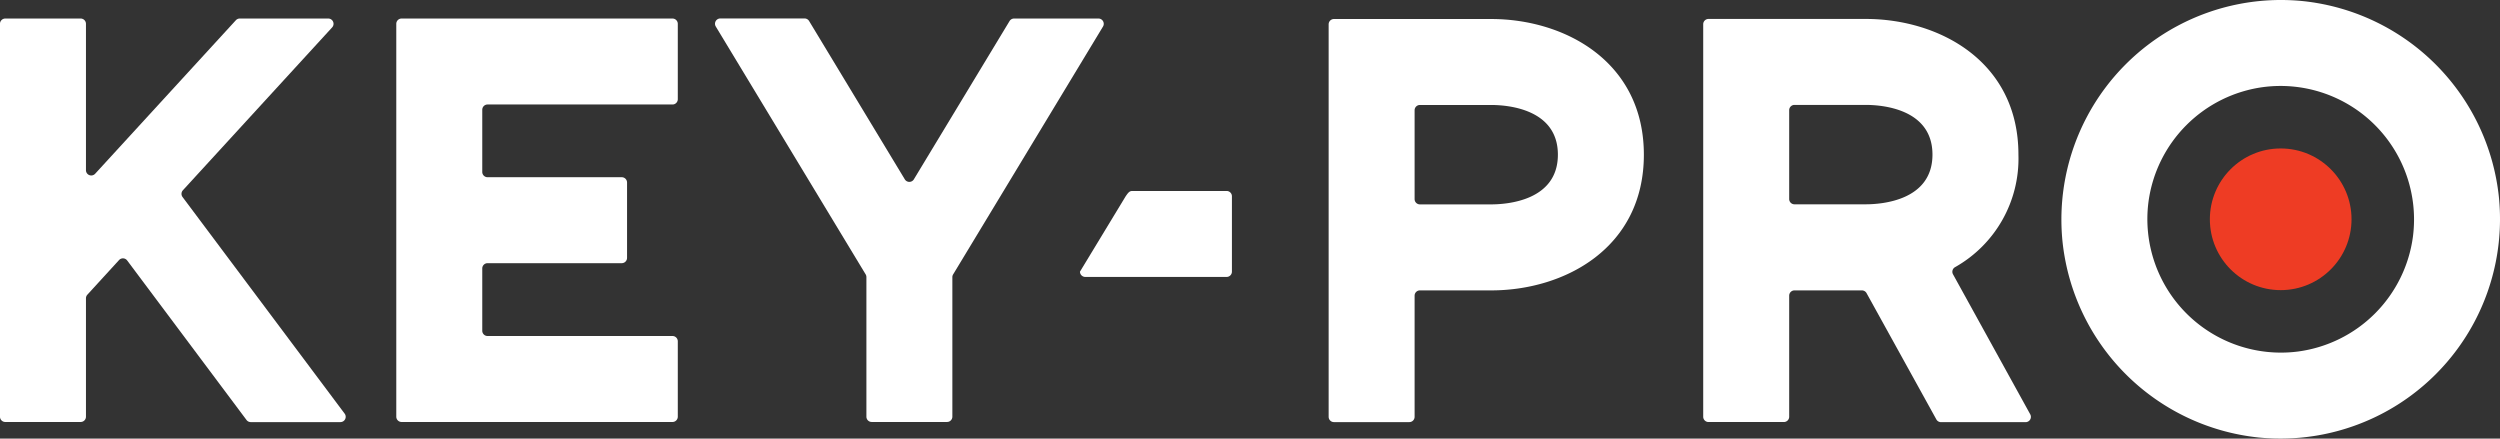 <svg xmlns="http://www.w3.org/2000/svg" width="166.559" height="29.22" viewBox="0 0 166.559 29.22"><rect x="0" y="0" width="166.559" height="29.22" fill="#333333" stroke="none"/><defs><style>.a{fill:#fff;}.b{fill:#ee3c24;}</style></defs><g transform="translate(3418.005 -155)"><path class="a" d="M-3264.562,155.075a14.627,14.627,0,0,0-16.03,16.03,14.666,14.666,0,0,0,13.037,13.04,14.627,14.627,0,0,0,16.034-16.032A14.667,14.667,0,0,0-3264.562,155.075Zm-.336,23.344a8.9,8.9,0,0,1-9.968-9.967,8.908,8.908,0,0,1,7.653-7.651,8.894,8.894,0,0,1,9.966,9.966A8.908,8.908,0,0,1-3264.9,178.419Z"/><path class="a" d="M-3283.53,165.3c0-6.21-5.273-9.038-10.172-9.038h-10.476a.353.353,0,0,0-.353.352v26.15a.353.353,0,0,0,.353.353h5.022a.353.353,0,0,0,.353-.353V174.7a.352.352,0,0,1,.352-.353h4.493a.356.356,0,0,1,.309.182l4.651,8.414a.353.353,0,0,0,.309.182h5.637a.352.352,0,0,0,.308-.523l-5.145-9.328a.351.351,0,0,1,.134-.473A8.3,8.3,0,0,0-3283.53,165.3Zm-15.273-2.958a.352.352,0,0,1,.352-.353h4.749c1.043,0,4.445.239,4.445,3.311s-3.4,3.312-4.445,3.312h-4.749a.352.352,0,0,1-.352-.353Z"/><path class="a" d="M-3318.657,156.267h-10.476a.353.353,0,0,0-.353.352v26.15a.353.353,0,0,0,.353.353h5.022a.352.352,0,0,0,.352-.353V174.7a.353.353,0,0,1,.353-.353h4.749c4.9,0,10.172-2.828,10.172-9.039S-3313.758,156.267-3318.657,156.267Zm0,12.35h-4.749a.353.353,0,0,1-.353-.353v-5.917a.353.353,0,0,1,.353-.353h4.749c1.043,0,4.444.239,4.444,3.311S-3317.614,168.617-3318.657,168.617Z"/><path class="a" d="M-3396.133,156.235h-5.9a.35.35,0,0,0-.259.114l-9.374,10.227a.352.352,0,0,1-.612-.238v-9.751a.353.353,0,0,0-.353-.352h-5.022a.353.353,0,0,0-.353.352v26.174a.353.353,0,0,0,.353.353h5.022a.353.353,0,0,0,.353-.353v-7.888a.355.355,0,0,1,.092-.238l2.112-2.308a.352.352,0,0,1,.542.027l7.95,10.626a.354.354,0,0,0,.282.142h5.975a.353.353,0,0,0,.282-.564l-10.8-14.432a.354.354,0,0,1,.023-.45l9.944-10.851A.352.352,0,0,0-3396.133,156.235Z"/><path class="a" d="M-3344.828,156.235h-5.618a.353.353,0,0,0-.3.17l-6.376,10.545a.352.352,0,0,1-.6,0L-3364.1,156.4a.351.351,0,0,0-.3-.17h-5.618a.353.353,0,0,0-.3.535l9.985,16.513a.353.353,0,0,1,.051.182v9.3a.352.352,0,0,0,.352.353h5.022a.353.353,0,0,0,.353-.353v-9.295a.347.347,0,0,1,.051-.183l9.985-16.513A.353.353,0,0,0-3344.828,156.235Z"/><path class="a" d="M-3345.7,173.45h9.417a.353.353,0,0,0,.353-.352v-5.022a.353.353,0,0,0-.353-.353h-6.287c-.2,0-.289.142-.438.353l-3.045,5.022A.353.353,0,0,0-3345.7,173.45Z"/><path class="a" d="M-3391.25,183.114h18.049a.353.353,0,0,0,.353-.353v-5.022a.353.353,0,0,0-.353-.353h-12.322a.351.351,0,0,1-.352-.352v-4.148a.352.352,0,0,1,.352-.352h8.942a.353.353,0,0,0,.352-.353v-5.022a.352.352,0,0,0-.352-.352h-8.942a.352.352,0,0,1-.352-.353v-4.139a.352.352,0,0,1,.352-.353h12.322a.353.353,0,0,0,.353-.353v-5.022a.353.353,0,0,0-.353-.352h-18.049a.353.353,0,0,0-.353.352v26.174A.353.353,0,0,0-3391.25,183.114Z"/><circle class="b" cx="4.719" cy="4.719" r="4.719" transform="translate(-3270.776 164.891)"/></g></svg>